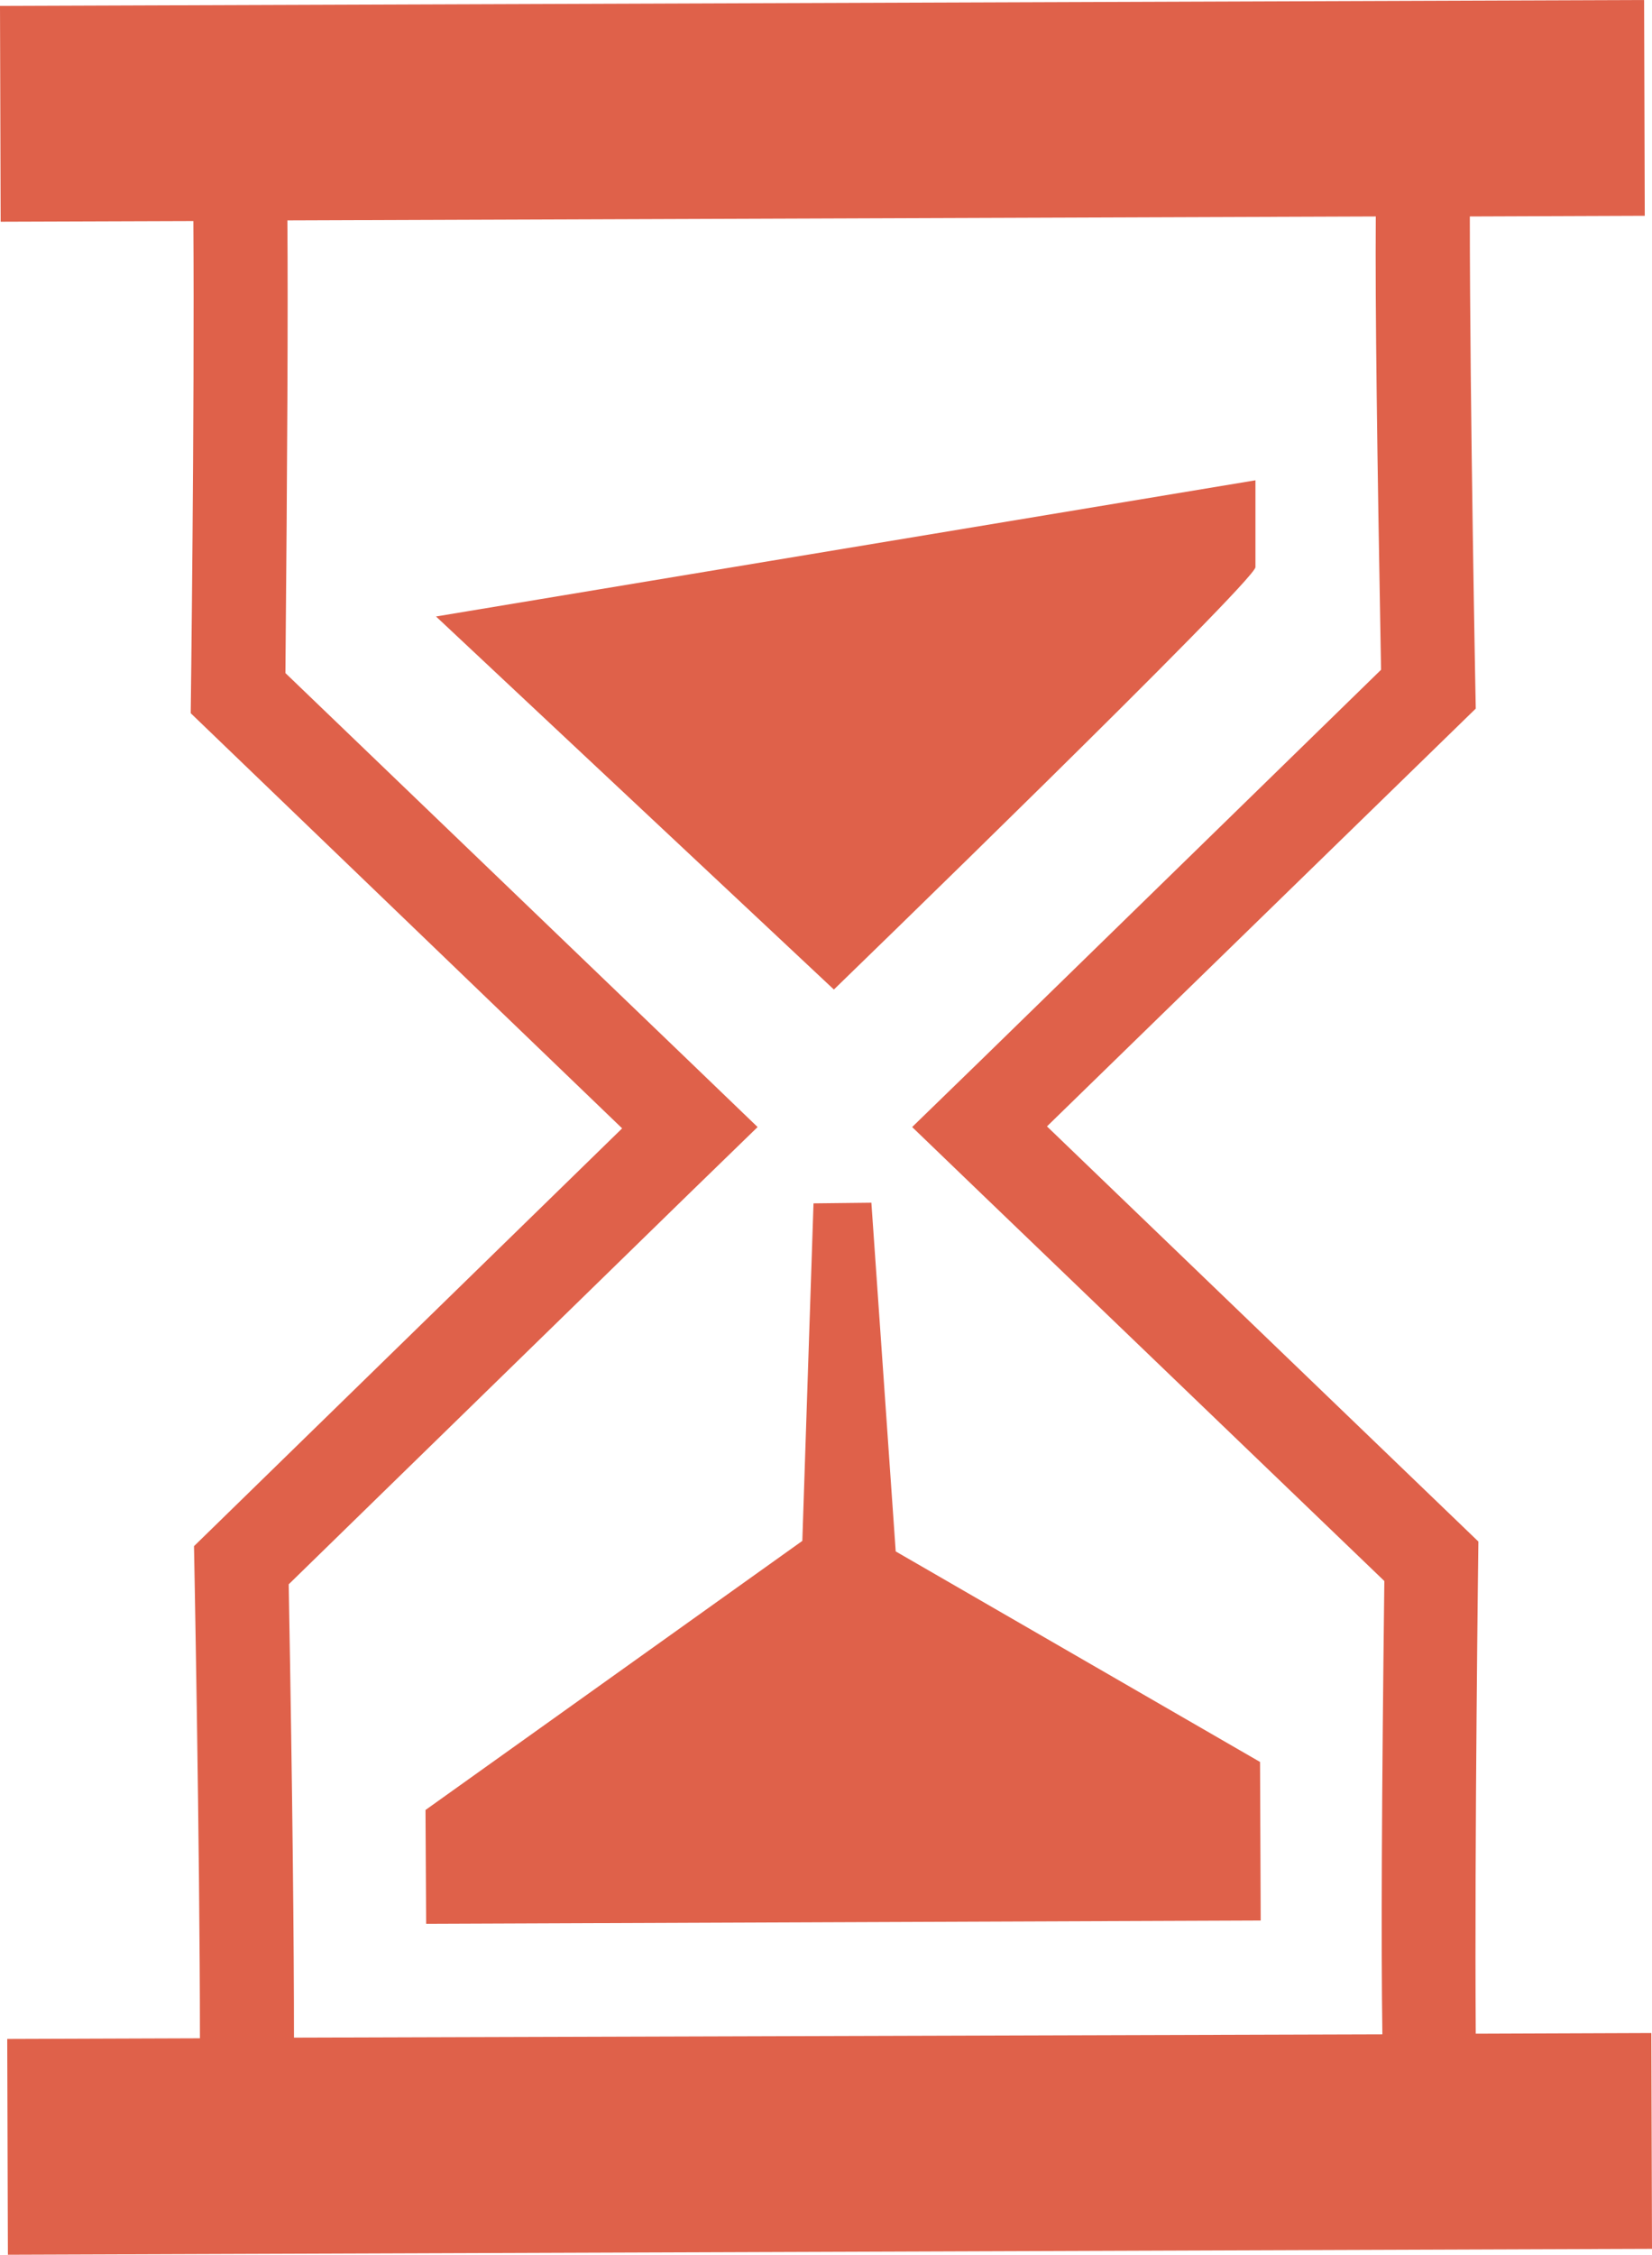<?xml version="1.0" encoding="utf-8"?>
<!-- Generator: Adobe Illustrator 24.3.0, SVG Export Plug-In . SVG Version: 6.00 Build 0)  -->
<svg version="1.1" id="Camada_2" xmlns="http://www.w3.org/2000/svg" xmlns:xlink="http://www.w3.org/1999/xlink" x="0px" y="0px"
	 viewBox="0 0 25.12 34.27" style="enable-background:new 0 0 25.12 34.27;" xml:space="preserve">
<style type="text/css">
	.st0{fill:#FFFDF5;}
	.st1{fill:none;stroke:#FEDC7C;stroke-width:2;stroke-miterlimit:10;}
	.st2{fill:#3B3944;}
	.st3{fill:#4EAD9B;}
	.st4{fill:#FEDC7C;}
	.st5{fill:#DF614A;}
	.st6{fill:#FFFFFF;}
	.st7{fill:#2D291C;}
	.st8{fill:#D13239;}
	.st9{fill:#1D1D1B;}
	.st10{fill:#4EAD9B;stroke:#FFFFFF;stroke-miterlimit:10;}
	.st11{fill:#FEDC7C;stroke:#FFFFFF;stroke-miterlimit:10;}
	.st12{fill:#4EAD9B;stroke:#FFFFFF;stroke-width:2;stroke-miterlimit:10;}
	.st13{fill:#FEDC7C;stroke:#FFFFFF;stroke-width:2;stroke-miterlimit:10;}
	.st14{opacity:0.44;}
	.st15{fill:#F8F9F3;}
	.st16{fill:#F05C36;}
	.st17{fill:none;stroke:#155051;stroke-width:0.5;stroke-miterlimit:10;}
	.st18{fill:#11838D;}
	.st19{fill:#F15D37;}
	.st20{fill:#DCB244;}
	.st21{fill:none;stroke:#FFFFFF;stroke-width:3;stroke-miterlimit:10;}
	.st22{fill:none;stroke:#FEDC7C;stroke-miterlimit:10;}
	.st23{fill:none;stroke:#DCB244;stroke-width:3;stroke-miterlimit:10;}
	.st24{fill:#536870;}
	.st25{fill:#B5BEC4;}
	.st26{fill:#DAE0E5;}
	.st27{fill:#333333;}
	.st28{fill:#808285;}
	.st29{fill:#DFEFEC;stroke:#4EAD9B;stroke-miterlimit:10;}
	.st30{fill:none;stroke:#4EAD9B;stroke-miterlimit:10;}
	.st31{fill:#13BAB1;}
	.st32{fill:#909AA0;}
	.st33{clip-path:url(#SVGID_2_);}
	.st34{fill:none;stroke:#FFFFFF;stroke-width:2;stroke-miterlimit:10;}
</style>
<g>
	<g>
		<path class="st5" d="M25.01,3.28L25,0L0,0.09l0.01,3.28l2.93-0.01c0.02,2.88-0.04,7.48-0.04,7.48l6.56,6.31L2.95,23.5
			c0,0,0.09,4.6,0.09,7.48l-2.93,0.01l0.01,3.28l25-0.09l-0.01-3.28l-2.67,0.01c-0.02-2.88,0.04-7.48,0.04-7.48l-6.56-6.31
			l6.52-6.35c0,0-0.09-4.6-0.09-7.48L25.01,3.28z M21,10.18l-6.08,5.93l-1.05,1.02l1.06,1.02l6.12,5.88
			c-0.04,3.34-0.05,5.49-0.03,6.89L4.47,30.97c0-1.4-0.02-3.55-0.08-6.89l6.08-5.93l1.05-1.02l-1.06-1.02l-6.12-5.88
			C4.37,6.9,4.38,4.75,4.37,3.35l16.55-0.06C20.91,4.69,20.94,6.84,21,10.18z"/>
		<path class="st5" d="M12.68,15.04c0,0,6.41-6.21,6.41-6.42c0-0.21,0-1.32,0-1.32L6.63,9.37L12.68,15.04z"/>
		<polygon class="st5" points="13.25,18.28 12.37,18.29 12.2,23.42 6.47,27.51 6.48,29.24 19.17,29.19 19.16,26.78 13.62,23.58 		
			"/>
	</g>
</g>
</svg>
